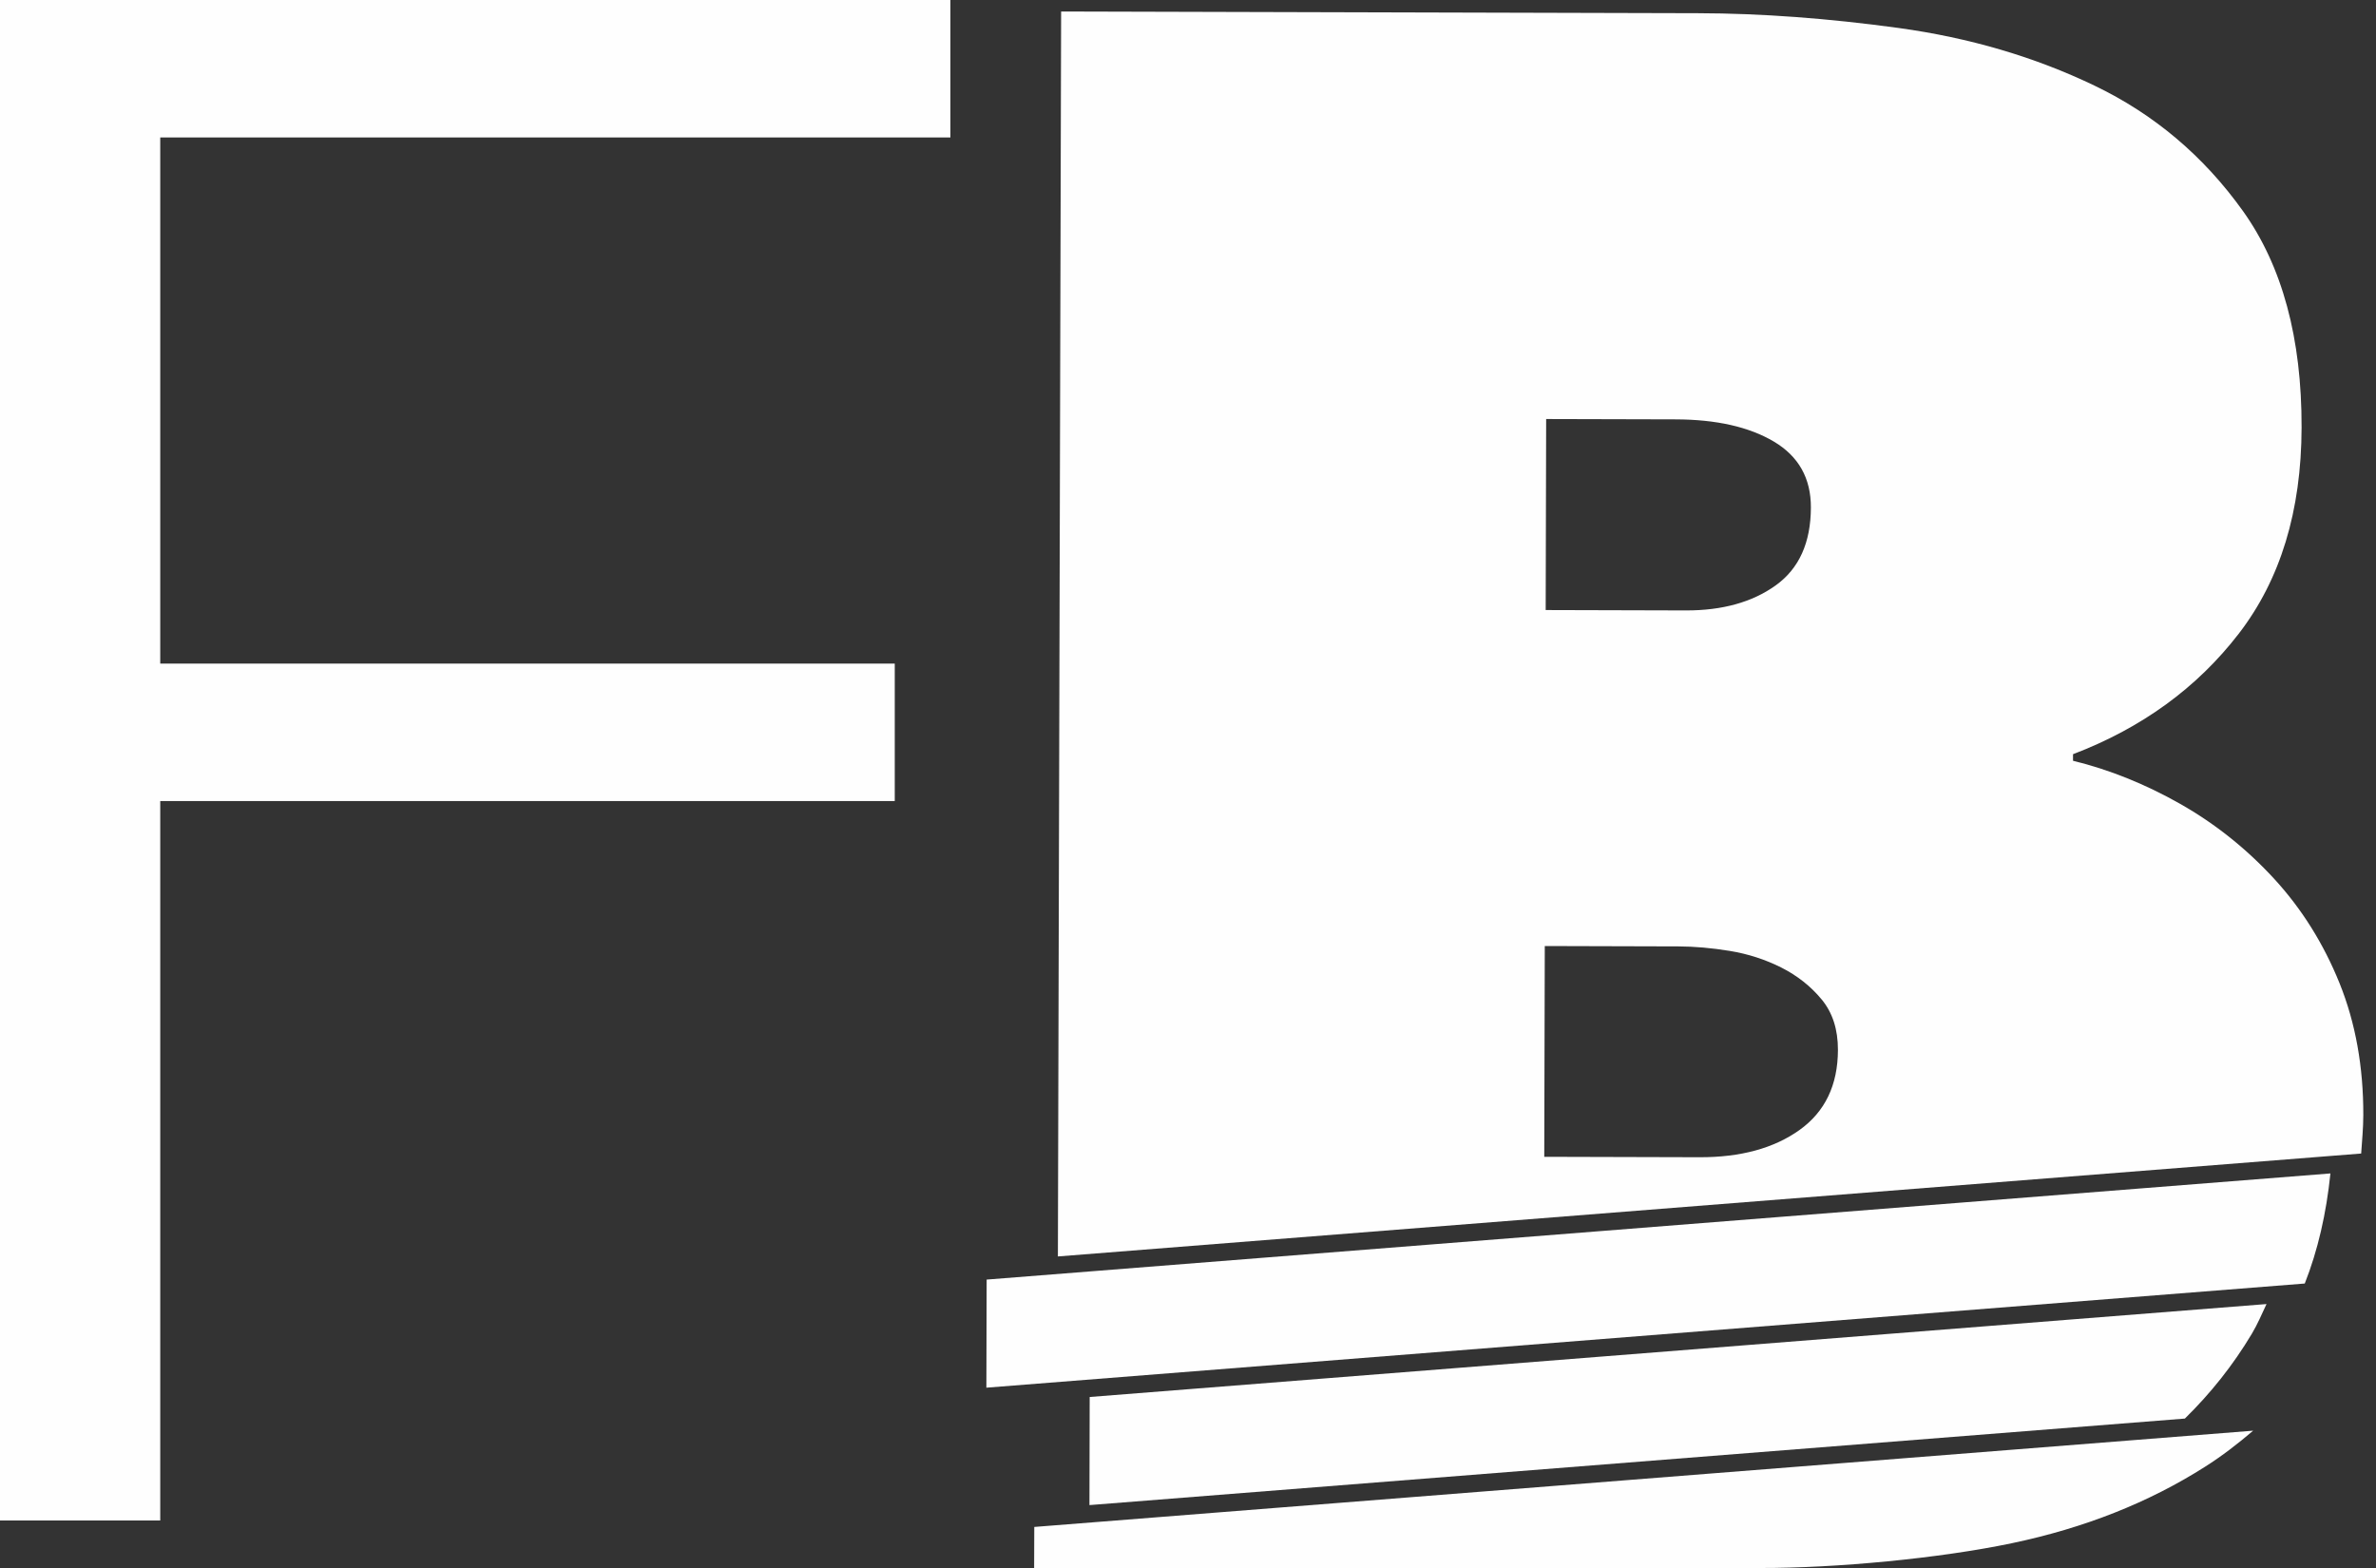<?xml version="1.0" encoding="UTF-8"?>
<svg width="50px" height="33px" viewBox="0 0 50 33" version="1.1" xmlns="http://www.w3.org/2000/svg" xmlns:xlink="http://www.w3.org/1999/xlink">
    <rect x="0" y="0" width="50" height="33" fill="#333333" stroke="none"/>
    <!-- Generator: Sketch 47.1 (45422) - http://www.bohemiancoding.com/sketch -->
    <title>LOGO</title>
    <desc>Created with Sketch.</desc>
    <defs></defs>
    <g id="Page-1" stroke="none" stroke-width="1" fill="none" fill-rule="evenodd">
        <g id="INSCRIPTION-:-MENSURATION" transform="translate(-24, -21)" fill="#FEFEFE">
            <g id="LOGO" transform="translate(24, 21)">
                <polygon id="Fill-1" points="0 0 0 32 3.372 32 3.372 16.859 18.829 16.859 18.829 13.966 3.372 13.966 3.372 2.893 20 2.893 20 0"></polygon>
                <g id="Group-11" transform="translate(20, 0)">
                    <path d="M27.388,28.069 C27.505,27.873 27.597,27.657 27.696,27.445 L2.931,29.401 L2.926,31.676 L25.978,29.855 C26.515,29.328 26.989,28.737 27.388,28.069" id="Fill-2"></path>
                    <g id="Group-6" transform="translate(1.935, 0)">
                        <path d="M15.932,23.783 C15.393,24.167 14.693,24.357 13.834,24.355 L10.562,24.346 L10.573,19.91 L13.384,19.918 C13.722,19.919 14.082,19.95 14.467,20.013 C14.851,20.076 15.211,20.193 15.549,20.362 C15.886,20.533 16.17,20.756 16.4,21.035 C16.63,21.313 16.743,21.667 16.742,22.098 C16.74,22.838 16.47,23.399 15.932,23.783 L15.932,23.783 Z M10.602,8.819 L13.321,8.826 C14.181,8.828 14.872,8.984 15.393,9.293 C15.915,9.603 16.175,10.066 16.173,10.682 C16.171,11.421 15.924,11.968 15.431,12.321 C14.939,12.674 14.308,12.849 13.541,12.847 L10.592,12.839 L10.602,8.819 Z M27.798,23.467 C27.8,22.451 27.634,21.526 27.298,20.693 C26.962,19.861 26.503,19.128 25.922,18.495 C25.339,17.862 24.681,17.336 23.944,16.918 C23.208,16.501 22.456,16.198 21.689,16.011 L21.689,15.873 C23.134,15.322 24.296,14.478 25.174,13.34 C26.053,12.203 26.495,10.755 26.499,8.999 C26.504,7.12 26.093,5.602 25.267,4.444 C24.44,3.286 23.398,2.405 22.141,1.802 C20.882,1.197 19.509,0.794 18.02,0.589 C16.53,0.385 15.125,0.281 13.804,0.278 L0.395,0.242 L0.327,26.443 L27.753,24.277 C27.771,24.01 27.797,23.748 27.798,23.467 L27.798,23.467 Z" id="Fill-4"></path>
                    </g>
                    <path d="M1.762,33 L17.037,33 C18.634,33.004 20.821,32.797 22.343,32.477 C23.864,32.158 25.217,31.623 26.401,30.87 C26.763,30.641 27.096,30.382 27.415,30.11 L1.765,32.136 L1.762,33 Z" id="Fill-7"></path>
                    <path d="M29.041,24.696 L0.763,26.93 L0.757,29.205 L28.501,27.013 C28.776,26.316 28.954,25.542 29.041,24.696" id="Fill-9"></path>
                </g>
            </g>
        </g>
    </g>
</svg>
